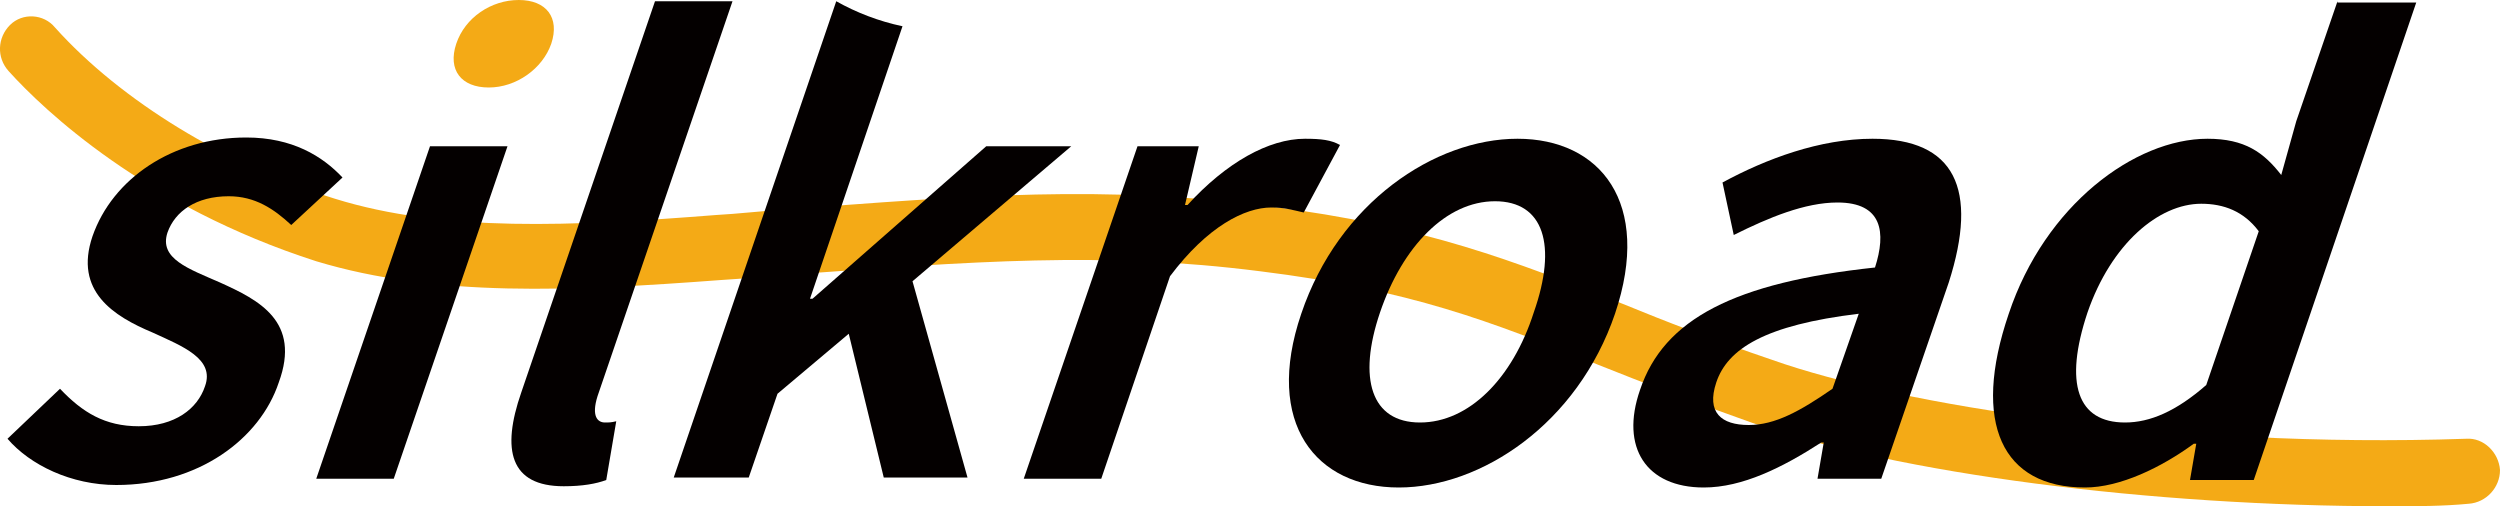 <?xml version="1.0" encoding="utf-8"?>
<!-- Generator: Adobe Illustrator 24.2.1, SVG Export Plug-In . SVG Version: 6.00 Build 0)  -->
<svg version="1.1" id="레이어_1" xmlns="http://www.w3.org/2000/svg" xmlns:xlink="http://www.w3.org/1999/xlink" x="0px"
	 y="0px" viewBox="0 0 200 40.5" style="enable-background:new 0 0 200 40.5;" xml:space="preserve">
<style type="text/css">
	.st0{fill:#F4AA16;}
	.st1{fill:#040000;}
</style>
<g>
	<g>
		<path class="st0" d="M191.1,40.5c-19,0-39.3-2.6-51-6.7c-4.8-1.7-8.7-3.2-12.2-4.6c-8.7-3.5-15-6-27.1-7.5
			c-12.6-1.6-22.7-0.8-38,0.3c-1.6,0.1-3.3,0.3-5.1,0.4c-12,0.9-22.8,1.4-32.4-1.5C11.6,16.5,3.5,8.8,0.7,5.7C-0.3,4.6-0.2,3,0.8,2
			s2.7-0.9,3.6,0.2c5.3,5.9,13.7,11,22.4,13.7c8.7,2.7,19,2.2,30.5,1.3c1.8-0.1,3.4-0.3,5.1-0.4c15.6-1.2,25.9-2,39.1-0.3
			c12.7,1.6,19.6,4.4,28.3,7.8c3.4,1.4,7.3,2.9,12,4.5c10.2,3.6,32,7.1,55.5,6.3c1.4-0.1,2.6,1.1,2.7,2.5c0,1.4-1.1,2.6-2.5,2.7
			C195.4,40.5,193.3,40.5,191.1,40.5z"/>
	</g>
	<g>
		<path class="st1" d="M17.6,22.6c-2.5-1.1-4.9-1.9-4.2-4c0.6-1.7,2.3-2.9,4.9-2.9c2.1,0,3.6,1,5,2.3l4.1-3.8
			c-1.6-1.7-4-3.2-7.7-3.2c-5.9,0-10.7,3.3-12.3,7.9c-1.5,4.4,1.7,6.4,4.8,7.7c2.4,1.1,5,2.1,4.2,4.3c-0.6,1.8-2.4,3.2-5.3,3.2
			c-2.7,0-4.5-1.1-6.3-3l-4.2,4c1.8,2.1,5.1,3.7,8.7,3.7c6.6,0,11.5-3.7,13-8.2C24.1,25.7,20.7,24,17.6,22.6z"/>
		<path class="st0" d="M41.5,0c-2.2,0-4.3,1.4-5,3.5c-0.7,2.1,0.4,3.5,2.6,3.5c2.2,0,4.3-1.5,5-3.5C44.8,1.4,43.7,0,41.5,0z"/>
		<polygon class="st1" points="25.3,38.3 31.5,38.3 40.6,11.7 34.4,11.7 		"/>
		<path class="st1" d="M48.4,33.8c-0.6,0-1.1-0.5-0.6-2.1L58.6,0.1h-6.2L41.7,31.4c-1.6,4.6-0.9,7.5,3.4,7.5c1.5,0,2.6-0.2,3.4-0.5
			l0.8-4.7C48.9,33.8,48.7,33.8,48.4,33.8z"/>
		<path class="st1" d="M66.9,0.1l-13,38.1h6l2.3-6.7l5.7-4.8l2.8,11.5h6.7L73,22.5l12.7-10.8h-6.8L65,23.9h-0.2l7.4-21.8
			C70.3,1.7,68.5,1,66.9,0.1z"/>
		<path class="st1" d="M95,16.4h-0.2l1.1-4.7H91l-9.1,26.6h6.2l5.5-16.2c3-4,6-5.5,8.1-5.5c1.1,0,1.7,0.2,2.6,0.4l2.9-5.4
			c-0.7-0.4-1.5-0.5-2.8-0.5C101.5,11.1,98.1,13,95,16.4z"/>
		<path class="st1" d="M121.4,11.1c-6.6,0-14.3,5.1-17.3,14c-3,8.8,1.2,13.9,7.8,13.9c6.6,0,14.3-5.1,17.3-13.9
			C132.2,16.2,128,11.1,121.4,11.1z M113.6,33.8c-3.9,0-5-3.5-3.2-8.8c1.8-5.3,5.3-8.9,9.2-8.9s5,3.5,3.1,8.9
			C121,30.3,117.5,33.8,113.6,33.8z"/>
		<path class="st1" d="M149.8,11.1c-4.2,0-8.5,1.6-12,3.5l0.9,4.2c2.8-1.4,5.7-2.6,8.3-2.6c3.6,0,3.9,2.4,3,5.2
			c-11.2,1.2-16.9,4.1-18.8,9.8c-1.6,4.6,0.5,7.8,5.1,7.8c3.1,0,6.3-1.6,9.4-3.6h0.2l-0.5,2.9h5.1l5.4-15.7
			C158.3,15.1,156.4,11.1,149.8,11.1z M146.6,31.1c-2.6,1.8-4.6,2.9-6.7,2.9c-2.2,0-3.4-1-2.6-3.4c0.9-2.7,3.9-4.6,11.4-5.5
			L146.6,31.1z"/>
		<path class="st1" d="M187,0.1l-3.3,9.6l-1.2,4.3c-1.4-1.8-2.9-2.9-5.9-2.9c-5.8,0-13,5.3-15.9,14c-3,8.8-0.5,13.9,6.1,13.9
			c2.8,0,6.1-1.6,8.7-3.5h0.2l-0.5,2.9h5.1l13-38.2H187z M176.5,30.8c-2.4,2.1-4.5,3-6.5,3c-3.8,0-4.9-3.1-3-8.8
			c1.9-5.5,5.7-8.7,9.1-8.7c1.8,0,3.4,0.6,4.6,2.2L176.5,30.8z"/>
	</g>
</g>
</svg>
